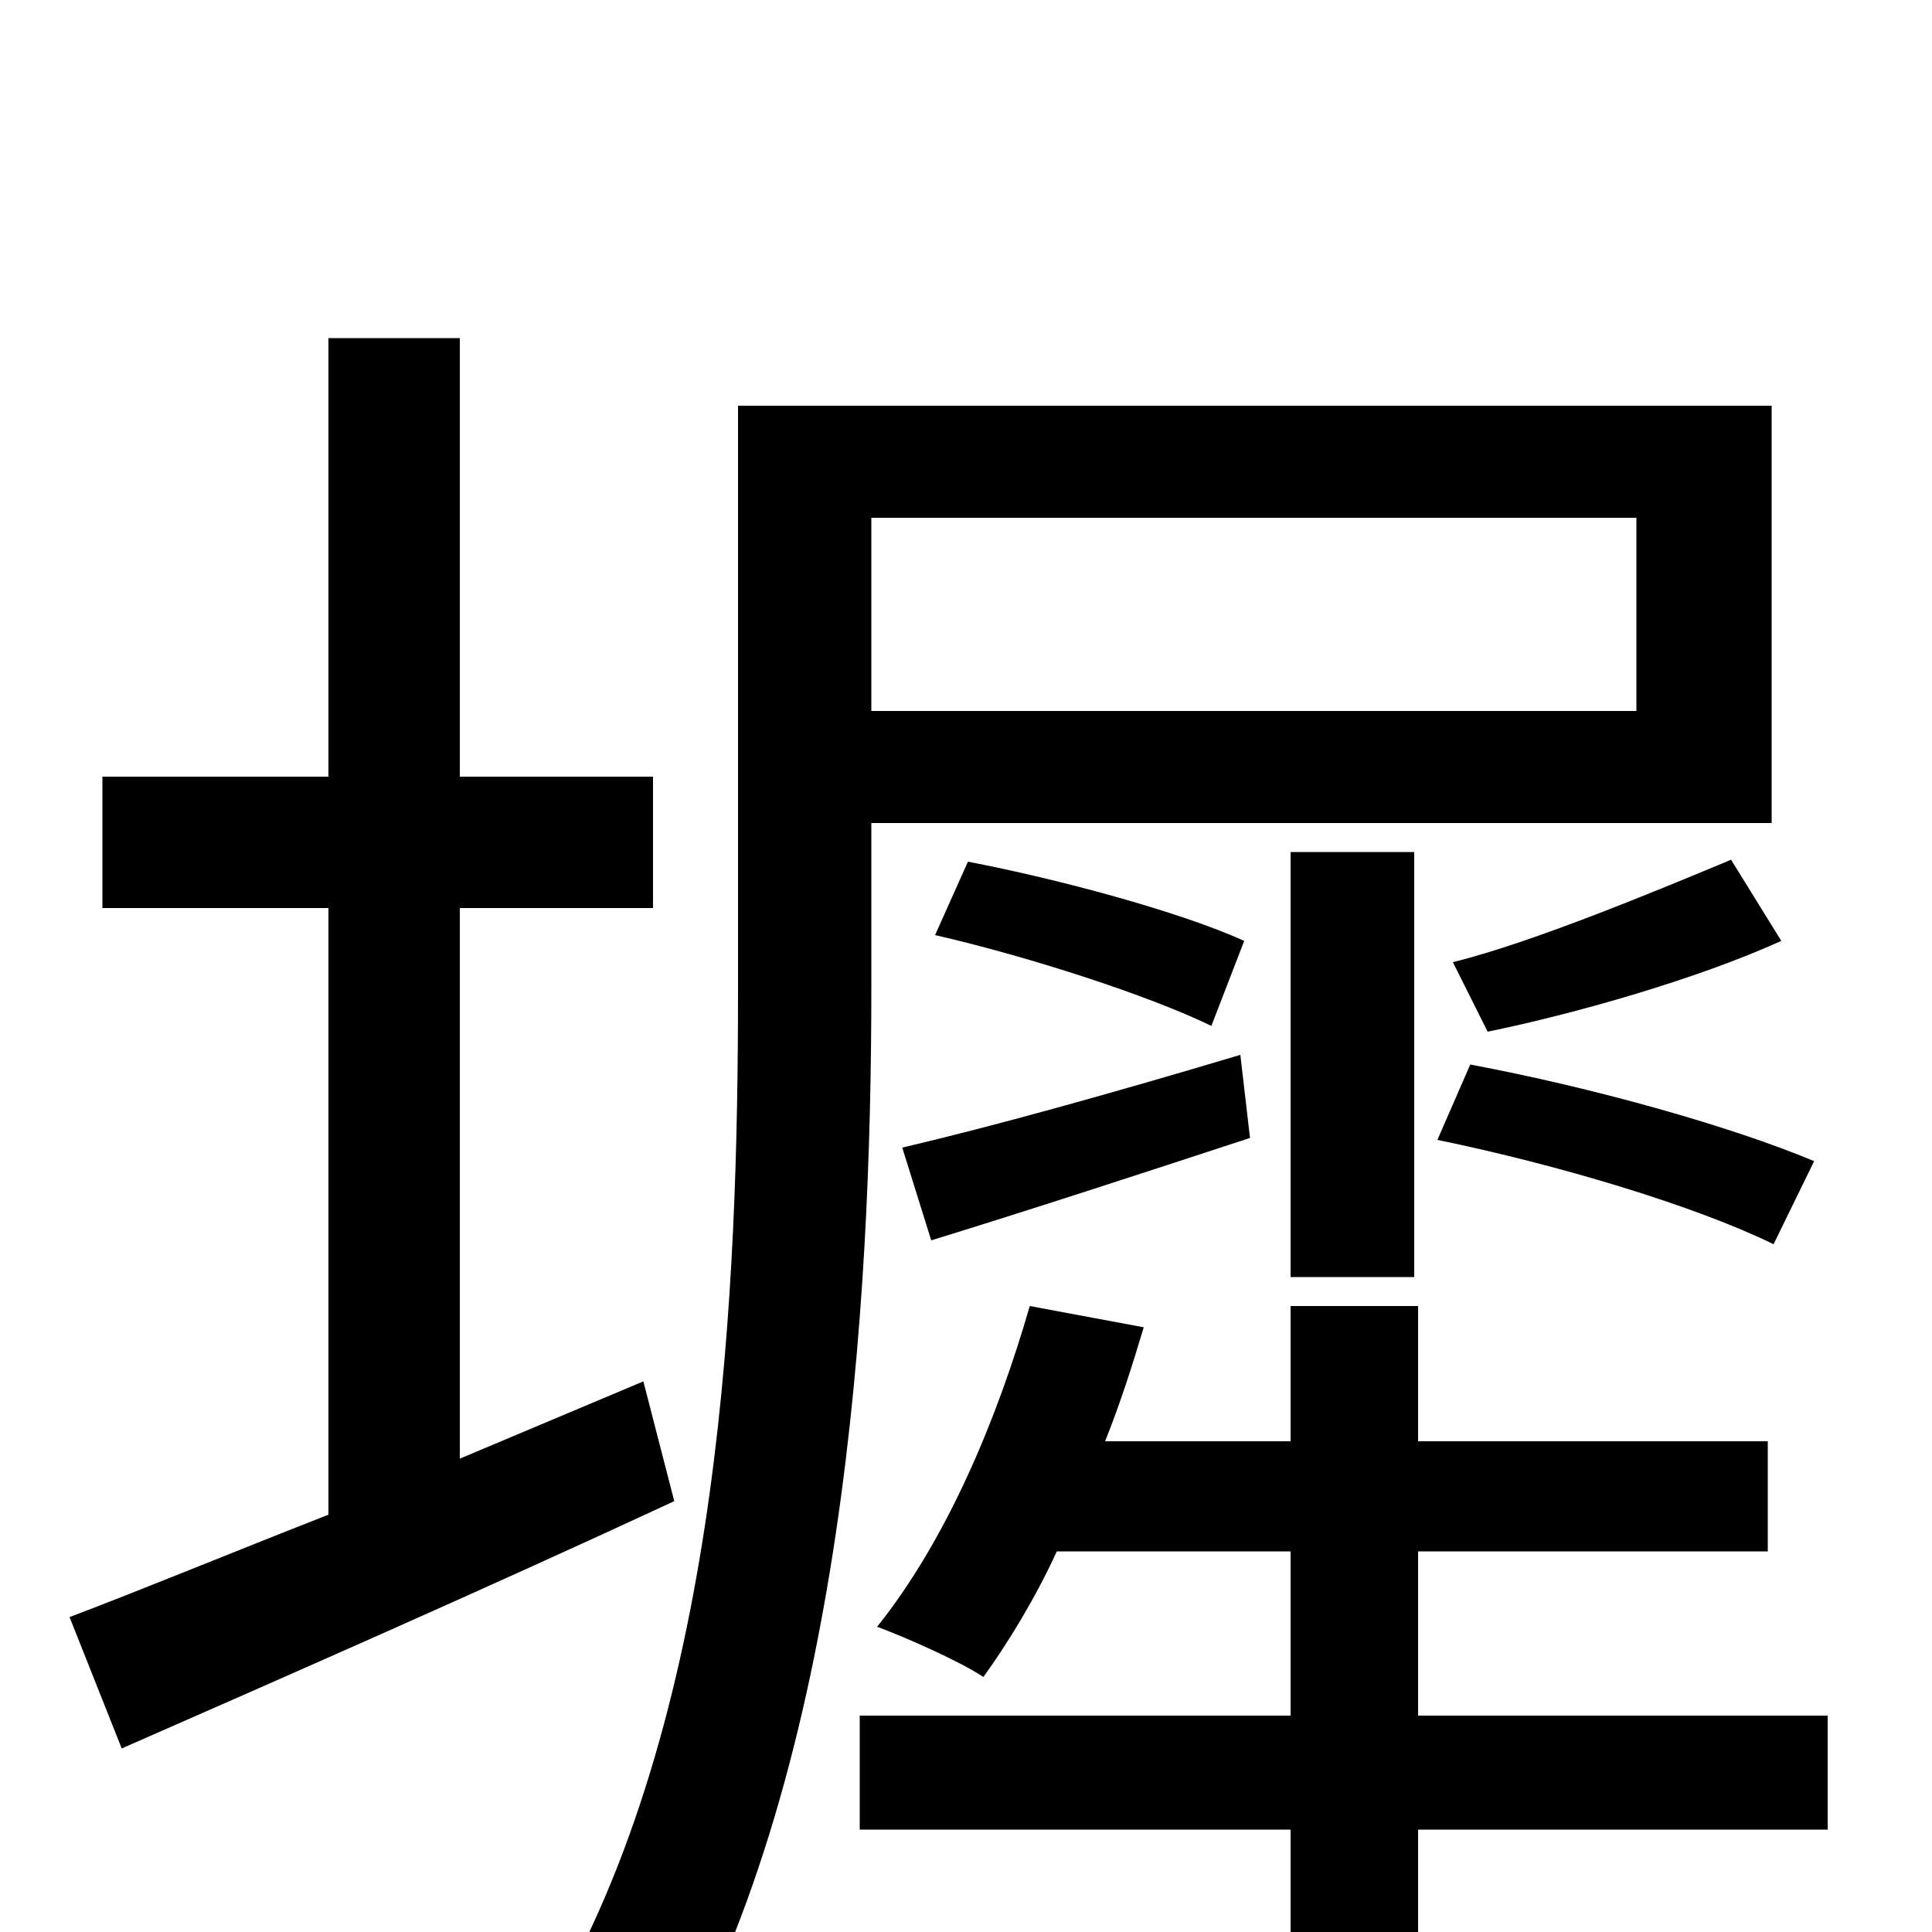 <svg xmlns="http://www.w3.org/2000/svg" viewBox="0 -1000 1000 1000">
	<path fill="#000000" d="M744 -410C807 -397 877 -376 918 -356L939 -399C896 -417 825 -437 761 -449ZM770 -466C814 -475 878 -493 922 -513L896 -555C860 -540 793 -512 752 -502ZM333 -285L238 -245V-530H338V-598H238V-825H170V-598H53V-530H170V-216C119 -196 73 -177 36 -163L63 -95C145 -131 250 -177 349 -223ZM847 -732V-632H451V-732ZM451 -574H917V-790H382V-488C382 -334 374 -119 288 33C304 39 333 60 346 73C437 -87 451 -325 451 -488ZM732 -339V-559H668V-339ZM482 -358C534 -374 589 -392 647 -411L642 -454C575 -434 514 -417 467 -406ZM484 -516C532 -505 594 -485 627 -469L644 -513C611 -528 548 -545 501 -554ZM946 -112H734V-197H915V-254H734V-324H668V-254H572C580 -274 586 -293 592 -313L533 -324C516 -265 490 -203 454 -158C470 -152 497 -140 509 -132C522 -150 536 -173 547 -197H668V-112H445V-53H668V77H734V-53H946Z"/>
</svg>
